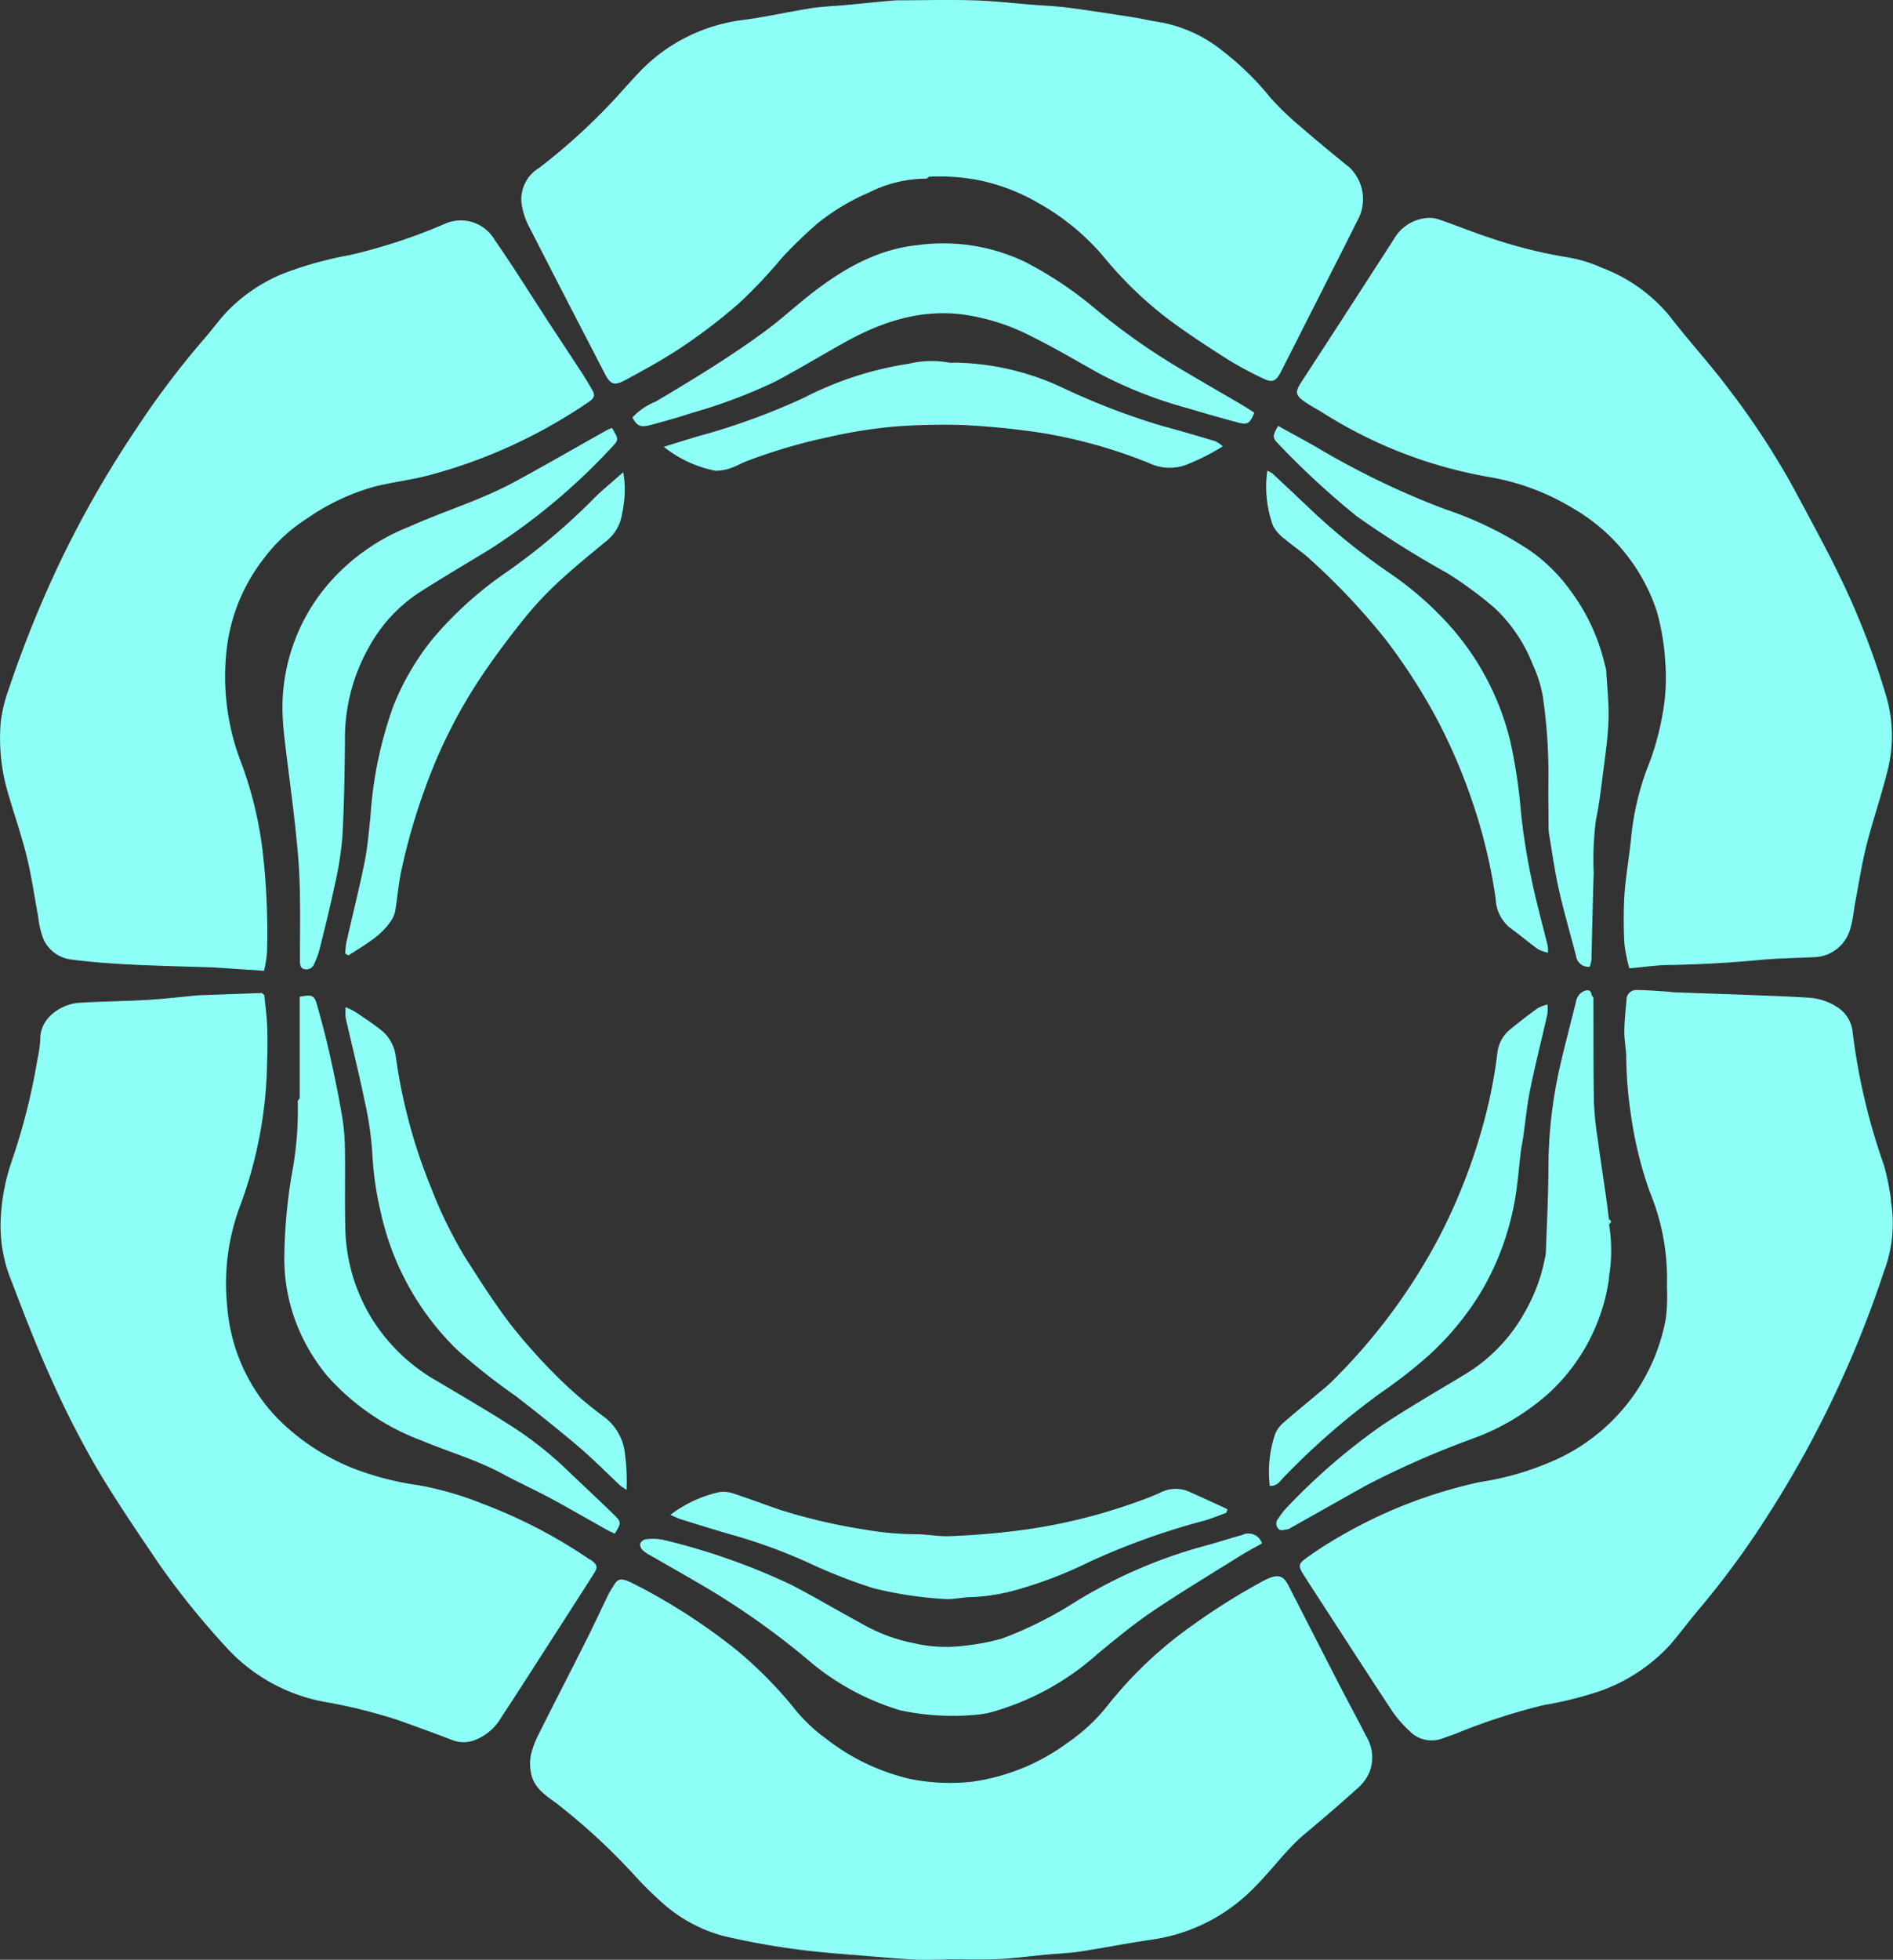 <svg xmlns="http://www.w3.org/2000/svg" viewBox="0 0 158.564 164.062">
  <rect x="0" y="0" width="158.564" height="164.062" fill="#333333" stroke="none"/>
  <title>new-pacific-arcology-2</title>
  <g id="Layer_2" data-name="Layer 2">
    <g id="New_Pacific_Arcology" data-name="New Pacific Arcology">
      <g>
        <path d="M79.243,164.045c-.949,0-1.9.045-2.845-.01-1.671-.097-3.339-.252-5.007-.386-.869-.07-1.74-.135-2.607-.225a62.793,62.793,0,0,1-8.239-1.365,12.563,12.563,0,0,1-4.784-2.518,29.465,29.465,0,0,1-2.618-2.555,53.014,53.014,0,0,0-6.565-6.049c-.929-.668-1.93-1.332-2.114-2.606a3.938,3.938,0,0,1,.005-1.425,8.12,8.12,0,0,1,.668-1.759c1.285-2.568,2.606-5.118,3.896-7.683.659-1.311,1.28-2.641,1.918-3.962a1.859,1.859,0,0,1,.096-.187c.703-1.112.653-1.422,2.099-.695a50.209,50.209,0,0,1,8.542,5.509,34.83,34.83,0,0,1,5.064,5.167,13.805,13.805,0,0,0,2.463,2.276,18.062,18.062,0,0,0,7.052,3.362,17.162,17.162,0,0,0,5.198.219,17.564,17.564,0,0,0,7.97-3.264,15.24,15.24,0,0,0,3.496-3.307,34.289,34.289,0,0,1,7.038-6.578,54.022,54.022,0,0,1,5.685-3.568,5.843,5.843,0,0,1,.661-.324c.812-.317,1.206-.167,1.61.62,1.44,2.803,2.87,5.611,4.313,8.412.722,1.402,1.487,2.782,2.19,4.193a3.386,3.386,0,0,1,.283,3.025,3.917,3.917,0,0,1-.896,1.255q-2.183,1.965-4.442,3.844c-1.6,1.328-2.79,3.034-4.249,4.491a14.898,14.898,0,0,1-8.609,4.421c-2.032.289-4.047.698-6.076,1.007-.93.142-1.877.167-2.815.255-1.319.123-2.634.311-3.955.369-1.472.065-2.95.015-4.425.015Z" style="fill: #8efff7"/>
        <path d="M136.478,81.066a13.827,13.827,0,0,1-.412-2.056,36.262,36.262,0,0,1,.003-4.107c.116-1.63.412-3.246.57-4.874a22.817,22.817,0,0,1,1.33-5.687,22.273,22.273,0,0,0,1.23-4.212,17.201,17.201,0,0,0,.285-4.772,19.538,19.538,0,0,0-.715-4.214,15.607,15.607,0,0,0-7.01-8.59,19.91,19.91,0,0,0-7.131-2.637A38.217,38.217,0,0,1,110.66,34.465c-.45-.27-.917-.514-1.347-.813-.808-.56-.852-.823-.328-1.634.855-1.321,1.719-2.637,2.574-3.958q2.595-4.007,5.184-8.018a3.539,3.539,0,0,1,2.589-1.771,2.572,2.572,0,0,1,1.109.071c1.488.507,2.945,1.104,4.438,1.593a40.089,40.089,0,0,0,6.485,1.616,11.437,11.437,0,0,1,2.792.858,13.547,13.547,0,0,1,5.67,4.018c1.574,2.051,3.338,3.957,4.89,6.023a65.877,65.877,0,0,1,5.572,8.505c1.317,2.472,2.674,4.926,3.892,7.447a65.343,65.343,0,0,1,3.872,10.069,11.827,11.827,0,0,1,.008,6.229c-.507,2.025-1.197,4.004-1.708,6.028-.391,1.549-.633,3.136-.933,4.707-.144.751-.203,1.525-.418,2.255a3.244,3.244,0,0,1-3.184,2.444c-1.466.075-2.938.09-4.399.228-2.539.239-5.078.386-7.628.423C138.749,80.799,137.71,80.956,136.478,81.066Z" style="fill: #8efff7"/>
        <path d="M22.141,83.311c.081.832.199,1.663.232,2.497.04,1.017.04,2.038.001,3.056a35.999,35.999,0,0,1-2.257,12.073,18.478,18.478,0,0,0-1.082,8.465,15.175,15.175,0,0,0,4.241,9.368,18.608,18.608,0,0,0,6.366,4.175,25.148,25.148,0,0,0,5.559,1.416,27.612,27.612,0,0,1,5.216,1.524,42.54,42.54,0,0,1,8.837,4.571c.115.08.25.132.356.221.435.363.464.543.132,1.064q-1.75,2.743-3.515,5.477c-1.401,2.176-2.792,4.36-4.217,6.521a4.399,4.399,0,0,1-2.262,1.942,2.595,2.595,0,0,1-1.833-.002q-2.351-.894-4.724-1.731a45.147,45.147,0,0,0-5.674-1.417,14.767,14.767,0,0,1-8.244-4.284A66.677,66.677,0,0,1,13.32,130.927c-1.841-2.723-3.703-5.44-5.363-8.273a80.132,80.132,0,0,1-3.789-7.499c-1.166-2.577-2.178-5.225-3.191-7.868a12.135,12.135,0,0,1-.916-5.222A17.177,17.177,0,0,1,.934,97.349,53.078,53.078,0,0,0,3.161,88.538a8.471,8.471,0,0,0,.212-1.551c-.009-1.869,1.879-2.959,3.29-3.042,1.886-.111,3.778-.126,5.664-.236,1.388-.081,2.772-.247,4.158-.375.035-.003.07-.011.105-.012q2.674-.098,5.348-.196Z" style="fill: #8efff7"/>
        <path d="M22.117,81.271c-1.427-.095-2.713-.18-3.999-.265-.105-.007-.21-.015-.315-.019-2.345-.079-4.692-.127-7.035-.247-1.635-.084-3.273-.21-4.896-.424A2.969,2.969,0,0,1,3.664,78.676a6.918,6.918,0,0,1-.458-1.915c-.322-1.674-.554-3.369-.959-5.023-.431-1.757-1.027-3.473-1.537-5.211a16.159,16.159,0,0,1-.645-6.116A12.935,12.935,0,0,1,.77,57.578,96.029,96.029,0,0,1,4.833,47.462a88.94,88.94,0,0,1,6.53-11.486,72.384,72.384,0,0,1,5.743-7.614c.689-.79,1.3-1.653,2.029-2.403a14.02,14.02,0,0,1,4.405-2.982,30.804,30.804,0,0,1,5.83-1.638,46.779,46.779,0,0,0,7.851-2.583,3.281,3.281,0,0,1,4.215,1.326c1.599,2.296,3.072,4.679,4.603,7.022.88,1.346,1.772,2.684,2.65,4.032.305.469.592.95.876,1.433.29.493.269.721-.213,1.052q-1.167.802-2.388,1.524A43.328,43.328,0,0,1,35.975,39.776c-1.478.39-3.008.577-4.497.932a18.537,18.537,0,0,0-5.772,2.706,13.762,13.762,0,0,0-3.667,3.418,15.176,15.176,0,0,0-2.993,7.067,19.905,19.905,0,0,0,1.127,9.868,32.199,32.199,0,0,1,1.829,7.502,59.112,59.112,0,0,1,.363,8.487A10.992,10.992,0,0,1,22.117,81.271Z" style="fill: #8efff7"/>
        <path d="M158.393,100.593a11.237,11.237,0,0,1-.59,5.856,89.851,89.851,0,0,1-4.037,10.123,88.625,88.625,0,0,1-5.796,10.455,71.811,71.811,0,0,1-5.58,7.599c-.862,1.009-1.647,2.084-2.513,3.089a14.578,14.578,0,0,1-5.62,3.77,30.664,30.664,0,0,1-4.955,1.259,51.265,51.265,0,0,0-7.266,2.354c-.389.156-.791.277-1.183.426a2.572,2.572,0,0,1-2.804-.631,9.613,9.613,0,0,1-1.499-1.747c-2.082-3.15-4.126-6.325-6.182-9.492-.419-.645-.843-1.288-1.249-1.941-.363-.583-.342-.828.229-1.226a30.594,30.594,0,0,1,2.817-1.824,40.298,40.298,0,0,1,11.778-4.589,23.978,23.978,0,0,0,5.726-1.596,16.139,16.139,0,0,0,9.879-12.17,16.627,16.627,0,0,0,.08-2.627,18.991,18.991,0,0,0-1.426-7.875,32.736,32.736,0,0,1-1.606-6.586,34.218,34.218,0,0,1-.377-4.791c-.023-.695-.167-1.389-.16-2.083.008-.87.104-1.741.182-2.61a.814.814,0,0,1,.868-.856c.872.005,1.743.085,2.614.137.139.008.277.044.416.049,2.169.079,4.338.15,6.507.234,1.643.064,3.286.12,4.926.226a4.92,4.92,0,0,1,2.445.87,2.792,2.792,0,0,1,1.169,2.044,52.708,52.708,0,0,0,2.642,11.171,21.441,21.441,0,0,1,.557,2.756Z" style="fill: #8efff7"/>
        <path d="M77.6,14.957a10.685,10.685,0,0,0-4.842,1.176A18.248,18.248,0,0,0,68.45,18.725a38.432,38.432,0,0,0-2.943,2.847,41.14,41.14,0,0,1-3.593,3.804A45.484,45.484,0,0,1,56.473,29.474c-1.329.841-2.712,1.6-4.098,2.346-.942.507-1.243.374-1.735-.577-2.138-4.138-4.286-8.27-6.4-12.42a5.965,5.965,0,0,1-.552-1.783A3.054,3.054,0,0,1,45.134,14.076,50.637,50.637,0,0,0,51.211,8.591c.771-.813,1.498-1.667,2.271-2.478a14.422,14.422,0,0,1,8.805-4.445c1.895-.254,3.766-.682,5.656-.98C68.872.542,69.819.518,70.758.43,72.072.307,73.386.172,74.701.051c.314-.029.631-.026.947-.027,2.002-.005,4.006-.057,6.006.007,1.636.052,3.267.242,4.901.371.974.077,1.953.113,2.921.24,1.791.235,3.577.515,5.363.793.79.123,1.57.319,2.362.429a11.634,11.634,0,0,1,5.188,2.384,24.081,24.081,0,0,1,4.048,3.957,23.846,23.846,0,0,0,2.5,2.397c1.346,1.169,2.722,2.304,4.11,3.424a3.68,3.68,0,0,1,.658,4.437c-2.107,4.194-4.237,8.376-6.357,12.563-.032.063-.062.126-.096.188-.389.707-.702.84-1.447.471a31.351,31.351,0,0,1-3.049-1.646c-1.763-1.132-3.531-2.272-5.192-3.546a32.192,32.192,0,0,1-4.9-4.739,19.824,19.824,0,0,0-5.693-4.76,16.551,16.551,0,0,0-4.858-1.883,17.608,17.608,0,0,0-4.272-.321Z" style="fill: #8efff7"/>
        <path d="M134.776,102.488a13.338,13.338,0,0,1-.006,4.418l-.008.213a16.083,16.083,0,0,1-4.987,9.475,19.63,19.63,0,0,1-6.26,3.784,75.343,75.343,0,0,0-9.125,3.997c-2.073,1.159-4.14,2.33-6.21,3.496a.885.885,0,0,1-.278.143c-.254.033-.591.146-.751.029a.631.631,0,0,1-.064-.937,6.207,6.207,0,0,1,.565-.755,52.053,52.053,0,0,1,8.077-7.007c2.268-1.512,4.638-2.87,6.971-4.282a13.941,13.941,0,0,0,5.03-5.229,14.407,14.407,0,0,0,1.652-4.384,4.162,4.162,0,0,0,.105-.616c.081-2.377.209-4.754.214-7.131a38.591,38.591,0,0,1,1.008-8.604c.406-1.765.878-3.515,1.311-5.274a1.124,1.124,0,0,1,.786-.897c.299-.089.47.046.503.355l.162.239c.009,2.909-.01,5.819.041,8.727a27.247,27.247,0,0,0,.319,3.104c.225,1.687.485,3.369.725,5.054.078.55.141,1.103.211,1.654Z" style="fill: #8efff7"/>
        <path d="M51.254,35.822c.584.946.595.991.001,1.608a52.282,52.282,0,0,1-10.298,8.599c-2.001,1.221-4.026,2.406-5.995,3.675a12.832,12.832,0,0,0-4.05,4.457,15.54,15.54,0,0,0-2.018,7.92c-.029,2.698-.063,5.4-.225,8.092a29.588,29.588,0,0,1-.698,4.223c-.349,1.671-.769,3.328-1.181,4.985a6.633,6.633,0,0,1-.462,1.278.704.704,0,0,1-.842.474c-.377-.114-.36-.469-.361-.792-.002-2.144.041-4.289-.027-6.43-.053-1.637-.212-3.273-.39-4.902-.257-2.354-.586-4.701-.86-7.053a26.091,26.091,0,0,1-.19-2.608,15.965,15.965,0,0,1,3.402-9.926,17.302,17.302,0,0,1,7.179-5.314c2.936-1.314,6.042-2.241,8.881-3.778,2.586-1.4,5.132-2.873,7.696-4.312C50.933,35.951,51.062,35.907,51.254,35.822Z" style="fill: #8efff7"/>
        <path d="M105.065,34.545c-.382.918-.555,1.042-1.355.83-1.415-.375-2.822-.783-4.225-1.2a36.132,36.132,0,0,1-7.404-2.903c-1.865-1.039-3.704-2.131-5.615-3.078a17.878,17.878,0,0,0-5.95-1.884c-3.755-.431-7.008.781-10.156,2.57-1.764,1.003-3.512,2.034-5.295,3a43.417,43.417,0,0,1-7.152,2.699c-1.125.374-2.268.695-3.414,1-.857.228-1.127.095-1.529-.631a5.5,5.5,0,0,1,1.956-1.328c3.129-1.857,6.238-3.746,9.171-5.902,1.266-.931,2.428-2,3.662-2.975,2.696-2.131,5.621-3.867,9.102-4.221a15.872,15.872,0,0,1,8.905,1.357,31.08,31.08,0,0,1,5.932,3.933,55.001,55.001,0,0,0,6.739,4.804c1.829,1.097,3.682,2.156,5.522,3.236C104.319,34.063,104.667,34.294,105.065,34.545Z" style="fill: #8efff7"/>
        <path d="M105.704,129.205c-.693.397-1.338.739-1.955,1.125-2.432,1.521-4.894,2.999-7.269,4.604-1.56,1.054-3.013,2.27-4.475,3.461a22.396,22.396,0,0,1-8.615,4.84,7.557,7.557,0,0,1-1.53.311,21.181,21.181,0,0,1-6.471-.37,21.334,21.334,0,0,1-7.922-4.399,65.063,65.063,0,0,0-8.573-6.022c-1.448-.851-2.912-1.675-4.366-2.516a3.373,3.373,0,0,1-.696-.466.677.677,0,0,1-.207-.528.614.614,0,0,1,.431-.374,4.349,4.349,0,0,1,1.465.03,54.441,54.441,0,0,1,10.758,3.774c1.99,1.027,3.916,2.179,5.889,3.241a14.161,14.161,0,0,0,4.403,1.649,11.969,11.969,0,0,0,4.259.202,18.817,18.817,0,0,0,3.072-.585,32.394,32.394,0,0,0,5.83-2.865,41.003,41.003,0,0,1,11.098-4.88c1.078-.288,2.14-.637,3.216-.935A1.182,1.182,0,0,1,105.704,129.205Z" style="fill: #8efff7"/>
        <path d="M25.102,91.929V83.443c1.028-.193,1.215-.142,1.443.651.405,1.407.773,2.826,1.093,4.255.38,1.698.726,3.406,1.021,5.12a17.712,17.712,0,0,1,.231,2.71c.036,2.248-.024,4.498.038,6.744a14.999,14.999,0,0,0,2.095,7.261,15.284,15.284,0,0,0,5.58,5.431c2.046,1.212,4.1,2.413,6.107,3.688a30.826,30.826,0,0,1,4.856,3.821c1.288,1.24,2.603,2.452,3.881,3.701.62.605.596.665.052,1.568-.21-.101-.432-.193-.64-.31-1.589-.888-3.162-1.803-4.765-2.665-1.324-.712-2.699-1.331-4.021-2.047-2.135-1.155-4.47-1.815-6.693-2.75a19.769,19.769,0,0,1-7.989-5.463,15.855,15.855,0,0,1-2.471-4.129,15.057,15.057,0,0,1-1.1-6.04,44.555,44.555,0,0,1,.599-6.562,28.631,28.631,0,0,0,.519-6.26Z" style="fill: #8efff7"/>
        <path d="M133.314,80.351l-.141.58a1.043,1.043,0,0,1-1.157-.907c-.484-1.854-1.022-3.695-1.442-5.564-.351-1.56-.568-3.15-.833-4.729a4.618,4.618,0,0,1-.028-.736c-.007-1.264-.03-2.529-.011-3.793a45.206,45.206,0,0,0-.454-6.792,10.611,10.611,0,0,0-.863-2.789,12.979,12.979,0,0,0-3.139-4.675,32.016,32.016,0,0,0-4.043-2.98,82.495,82.495,0,0,1-7.544-4.738,68.029,68.029,0,0,1-6.637-6.129c-.451-.466-.422-.661.044-1.441,1.056.584,2.121,1.16,3.173,1.758a68.357,68.357,0,0,0,10.765,5.197,30.086,30.086,0,0,1,6.977,3.361,13.96,13.96,0,0,1,3.525,3.42,16.536,16.536,0,0,1,2.911,6.222,3.584,3.584,0,0,1,.122.507c.08,1.393.243,2.79.194,4.179-.054,1.528-.288,3.051-.479,4.571-.156,1.243-.303,2.492-.563,3.715a25.317,25.317,0,0,0-.196,4.5c-.08,2.344-.126,4.69-.186,7.035Z" style="fill: #8efff7"/>
        <path d="M55.603,37.405c1.087-.334,2.011-.63,2.943-.902a55.62,55.62,0,0,0,8.855-3.235,28.58,28.58,0,0,1,8.732-2.82,8.335,8.335,0,0,1,3.319-.103,1.968,1.968,0,0,0,.525.013,22.012,22.012,0,0,1,9.108,2.138,58.947,58.947,0,0,0,8.31,3.177c1.482.392,2.951.831,4.42,1.267a2.869,2.869,0,0,1,.607.425,18.615,18.615,0,0,1-2.869,1.47,3.981,3.981,0,0,1-3.33-.081,42.508,42.508,0,0,0-8.947-2.511,65.734,65.734,0,0,0-6.662-.662,55.156,55.156,0,0,0-5.538.118,40.834,40.834,0,0,0-5.668.891,45.942,45.942,0,0,0-6.827,2.002c-.46.165-.882.437-1.346.586a3.802,3.802,0,0,1-1.32.232A10.016,10.016,0,0,1,55.603,37.405Z" style="fill: #8efff7"/>
        <path d="M52.479,124.732c-.317-.223-.439-.289-.538-.381-1.152-1.078-2.26-2.208-3.461-3.228-1.704-1.448-3.458-2.838-5.223-4.212a54.117,54.117,0,0,1-4.944-3.888,22.91,22.91,0,0,1-6.427-11.57,26.86,26.86,0,0,1-.696-4.854,28.576,28.576,0,0,0-.693-4.643c-.463-2.251-1.03-4.48-1.536-6.722a4.73,4.73,0,0,1-.008-.918,7.482,7.482,0,0,1,.835.412c.696.468,1.399.931,2.06,1.448a3.375,3.375,0,0,1,1.309,2.297A45.373,45.373,0,0,0,36.12,99.459a37.049,37.049,0,0,0,2.809,5.75c1.259,1.974,2.519,3.959,3.949,5.808a48.817,48.817,0,0,0,4.161,4.589,35.799,35.799,0,0,0,3.436,2.917,4.412,4.412,0,0,1,1.878,3.233A16.521,16.521,0,0,1,52.479,124.732Z" style="fill: #8efff7"/>
        <path d="M129.657,79.754a3.432,3.432,0,0,1-.833-.294c-.79-.576-1.54-1.206-2.331-1.781a3.276,3.276,0,0,1-1.211-2.44,44.724,44.724,0,0,0-1.591-7.017,47.665,47.665,0,0,0-3.133-7.653,48.654,48.654,0,0,0-4.578-7.142,56.072,56.072,0,0,0-6.124-6.497c-.674-.653-1.487-1.161-2.201-1.775a3.37,3.37,0,0,1-1.026-1.146,9.592,9.592,0,0,1-.473-4.603,2.586,2.586,0,0,1,.448.248q1.804,1.687,3.598,3.385a53.512,53.512,0,0,0,6.142,4.9,27.846,27.846,0,0,1,5.199,4.561,22.425,22.425,0,0,1,4.972,9.592,44.473,44.473,0,0,1,.893,5.987,54.86,54.86,0,0,0,.911,5.666c.375,1.84.888,3.652,1.333,5.478A2.891,2.891,0,0,1,129.657,79.754Z" style="fill: #8efff7"/>
        <path d="M106.359,124.391a9.984,9.984,0,0,1,.434-4.294,2.416,2.416,0,0,1,.727-1.004c1.157-1.012,2.352-1.98,3.528-2.97.214-.18.419-.374.616-.573a49.052,49.052,0,0,0,8.894-12.008,48.105,48.105,0,0,0,4.003-10.65,40.32,40.32,0,0,0,.861-4.721,2.95,2.95,0,0,1,1.133-2.04q1.095-.896,2.243-1.727a3.612,3.612,0,0,1,.824-.312,4.224,4.224,0,0,1-.007.807c-.477,2.105-1.011,4.197-1.443,6.311-.271,1.327-.395,2.684-.59,4.026-.055.379-.143.753-.189,1.133-.151,1.242-.245,2.492-.441,3.726a22.86,22.86,0,0,1-2.723,7.765,23.659,23.659,0,0,1-4.947,5.952,41,41,0,0,1-3.653,2.81,60.893,60.893,0,0,0-8.145,7.096C107.209,124,106.994,124.425,106.359,124.391Z" style="fill: #8efff7"/>
        <path d="M28.921,79.83a6.705,6.705,0,0,1,.083-.897c.507-2.242,1.072-4.473,1.528-6.725.256-1.26.356-2.553.498-3.834a33.661,33.661,0,0,1,1.925-9.286,21.928,21.928,0,0,1,3.215-5.519,30.924,30.924,0,0,1,6.109-5.567,53.061,53.061,0,0,0,7.319-6.123c.77-.796,1.646-1.49,2.603-2.347a8.144,8.144,0,0,1,.079,2.391,10.631,10.631,0,0,1-.182,1.132,3.52,3.52,0,0,1-1.284,2.219c-1.373,1.137-2.764,2.258-4.067,3.472a29.419,29.419,0,0,0-2.865,3.073c-1.225,1.523-2.398,3.095-3.495,4.713a42.91,42.91,0,0,0-4.771,9.433A51.631,51.631,0,0,0,33.614,72.896c-.232,1.088-.321,2.206-.499,3.306a2.126,2.126,0,0,1-.283.764c-.882,1.42-2.324,2.139-3.638,3.016Z" style="fill: #8efff7"/>
        <path d="M56.155,126.816a10.548,10.548,0,0,1,4.1-1.905,2.601,2.601,0,0,1,1.319.167c1.261.41,2.5.884,3.754,1.315a48.618,48.618,0,0,0,7.014,1.644,26.772,26.772,0,0,0,4.472.402c.906.015,1.813.196,2.714.163a63.905,63.905,0,0,0,6.458-.564A47.008,47.008,0,0,0,94.808,125.882c.793-.273,1.584-.562,2.346-.908a2.81,2.81,0,0,1,2.43-.107c.926.416,1.848.839,2.771,1.261.158.072.313.151.469.227l-.109.293c-.641.228-1.27.501-1.926.676a59.462,59.462,0,0,0-9.46,3.392,35.913,35.913,0,0,1-5.95,2.316,16.361,16.361,0,0,1-4.014.673c-.765.003-1.539.223-2.292.155a32.745,32.745,0,0,1-5.88-.893,44.651,44.651,0,0,1-5.652-2.223,46.063,46.063,0,0,0-5.799-2.135c-1.577-.441-3.139-.937-4.705-1.418C56.793,127.116,56.562,126.991,56.155,126.816Z" style="fill: #8efff7"/>
        <path d="M134.776,102.488l-.01-.43C134.999,102.197,134.998,102.34,134.776,102.488Z" style="fill: #8efff7"/>
        <path d="M77.6,14.957l.24-.167Z" style="fill: #8efff7"/>
        <path d="M133.314,80.351l-.005-.227Z" style="fill: #8efff7"/>
        <path d="M22.141,83.311l-.204-.185Z" style="fill: #8efff7"/>
        <path d="M133.47,83.519l-.162-.239Z" style="fill: #8efff7"/>
        <path d="M25.102,91.929l-.163.239Z" style="fill: #8efff7"/>
        <path d="M158.393,100.593l-.008-.224Z" style="fill: #8efff7"/>
        <path d="M134.761,107.119l.008-.213Z" style="fill: #8efff7"/>
      </g>
    </g>
  </g>
</svg>
